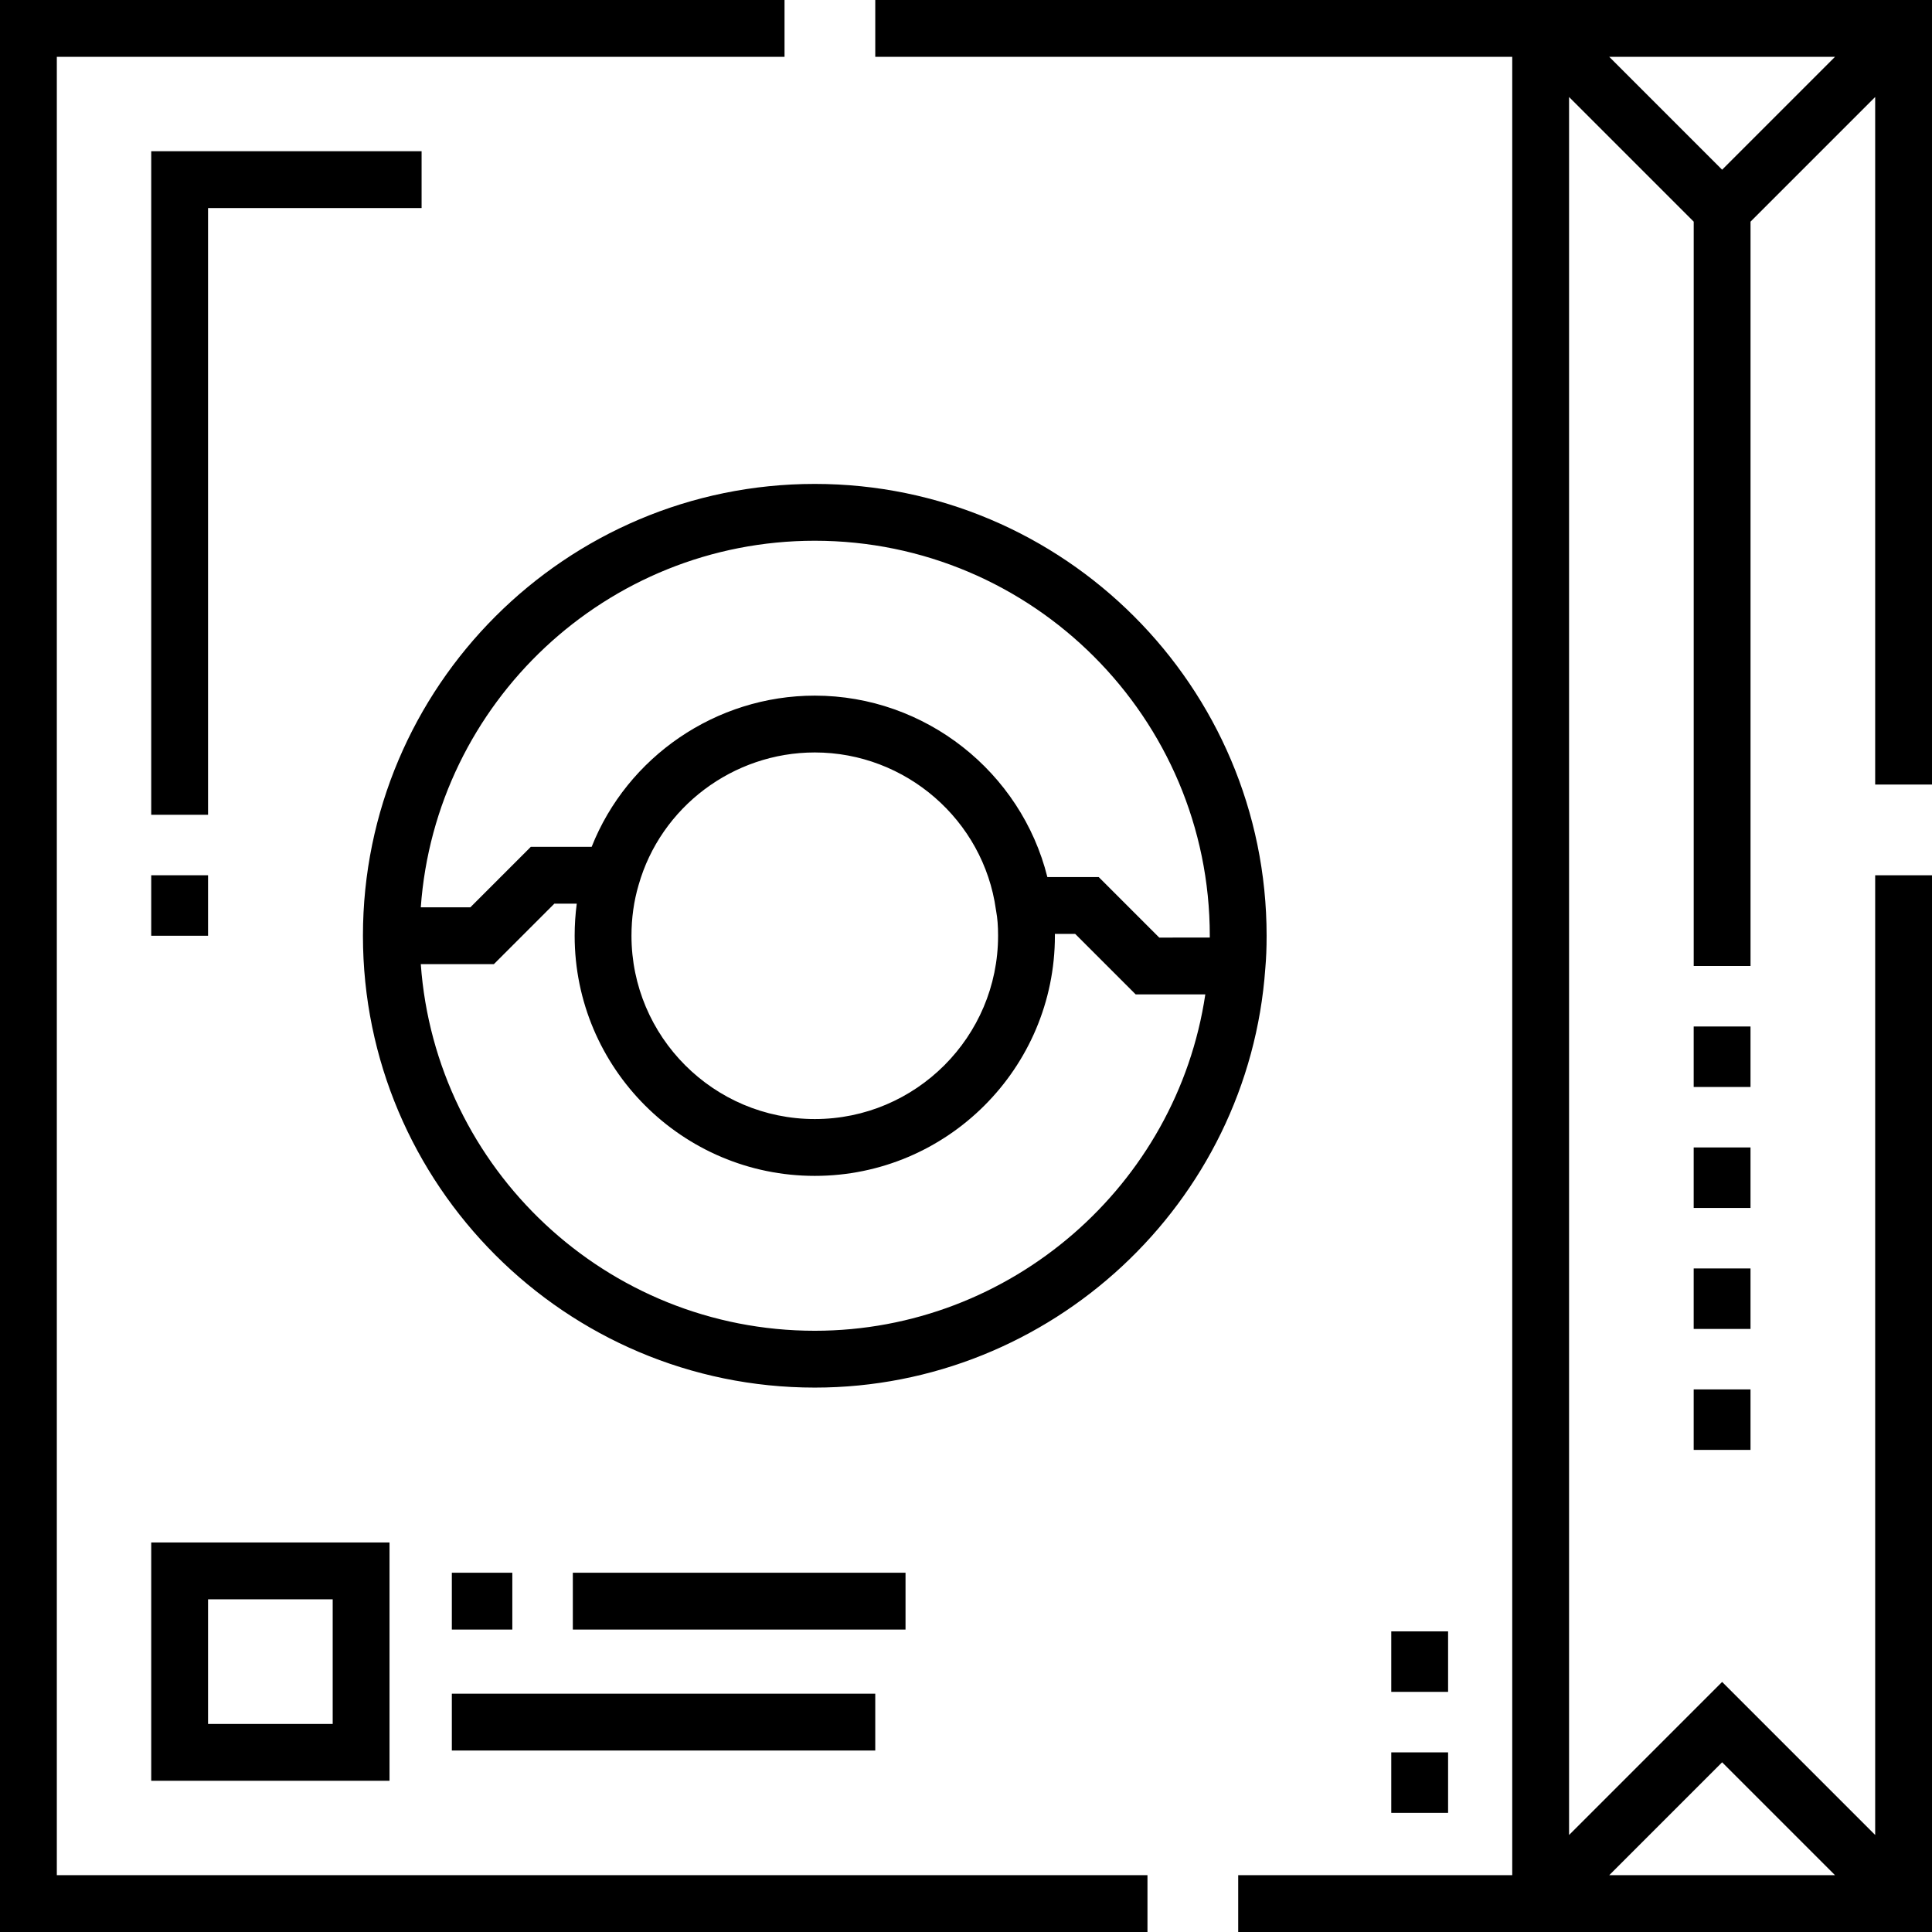 <?xml version="1.0" encoding="iso-8859-1"?>
<!-- Generator: Adobe Illustrator 19.0.0, SVG Export Plug-In . SVG Version: 6.00 Build 0)  -->
<svg version="1.1" id="Capa_1" xmlns="http://www.w3.org/2000/svg" xmlns:xlink="http://www.w3.org/1999/xlink" x="0px" y="0px"
	 viewBox="0 0 512.001 512.001" style="enable-background:new 0 0 512.001 512.001;" xml:space="preserve">
<g>
	<g>
		<g>
			<polygon points="15.059,15.06 207.909,15.06 207.909,0.001 0,0.001 0,512 304.092,512 304.092,496.941 15.059,496.941 			"/>
			<path d="M496.942,231.955v254.337l-40.561-40.561l-40.562,40.562V25.709l33.032,33.032v197.26h15.059V58.741l33.031-33.031
				v182.201H512v-0.001V0.001H231.955V15.06h168.804v481.881h-72.622V512h183.864V231.955H496.942z M486.293,15.06L456.38,44.974
				L426.467,15.06H486.293z M426.467,496.941l29.913-29.913l29.913,29.913H426.467z"/>
			<rect x="448.846" y="272.031" width="15.059" height="16.03"/>
			<rect x="448.846" y="304.087" width="15.059" height="16.03"/>
			<rect x="448.846" y="336.153" width="15.059" height="16.03"/>
			<rect x="448.846" y="368.21" width="15.059" height="16.03"/>
			<polygon points="55.136,55.136 111.727,55.136 111.727,40.076 40.077,40.076 40.077,215.924 55.136,215.924 			"/>
			<rect x="40.077" y="231.953" width="15.059" height="16.03"/>
			<rect x="368.701" y="464.398" width="15.059" height="16.03"/>
			<rect x="368.701" y="432.332" width="15.059" height="16.03"/>
			<path d="M335.323,256.603c0.234-2.616,0.344-5.357,0.344-8.618c0-66.026-53.716-119.742-119.742-119.742
				c-66.027,0-119.742,53.716-119.742,119.742s53.716,119.742,119.742,119.742C278.472,367.728,330.902,318.92,335.323,256.603z
				 M215.925,143.303c57.722,0,104.683,46.961,104.683,104.683c0,0.169-0.003,0.32-0.004,0.485H307.21l-16.03-16.03h-13.615
				c-6.941-27.835-32.34-48.091-61.641-48.091c-26.203,0-49.682,16.224-59.132,40.076h-16.124l-16.03,16.03h-13.125
				C115.387,186.234,160.735,143.303,215.925,143.303z M264.501,247.985c0,26.785-21.791,48.576-48.576,48.576
				s-48.577-21.792-48.577-48.576c0-4.675,0.624-9.163,1.878-13.417c5.865-20.701,25.069-35.159,46.699-35.159
				c24.084,0,44.722,17.916,48.005,41.672l0.059,0.357C264.338,243.301,264.501,245.38,264.501,247.985z M215.925,352.668
				c-55.19,0-100.538-42.932-104.41-97.153h19.361l16.03-16.03h5.941c-0.367,2.779-0.558,5.617-0.558,8.5
				c0,35.089,28.547,63.635,63.636,63.635c35.088,0,63.635-28.547,63.635-63.635c0-0.169-0.007-0.319-0.009-0.485h5.391l16.03,16.03
				h18.447C311.878,314.124,267.899,352.668,215.925,352.668z"/>
			<path d="M40.077,471.925h63.15v-63.151h-63.15V471.925z M55.136,423.834h33.031v33.032H55.136V423.834z"/>
			<rect x="119.741" y="416.791" width="16.03" height="15.059"/>
			<rect x="151.807" y="416.791" width="88.167" height="15.059"/>
			<rect x="119.741" y="448.847" width="112.212" height="15.059"/>
		</g>
	</g>
</g>
<g>
</g>
<g>
</g>
<g>
</g>
<g>
</g>
<g>
</g>
<g>
</g>
<g>
</g>
<g>
</g>
<g>
</g>
<g>
</g>
<g>
</g>
<g>
</g>
<g>
</g>
<g>
</g>
<g>
</g>
</svg>
